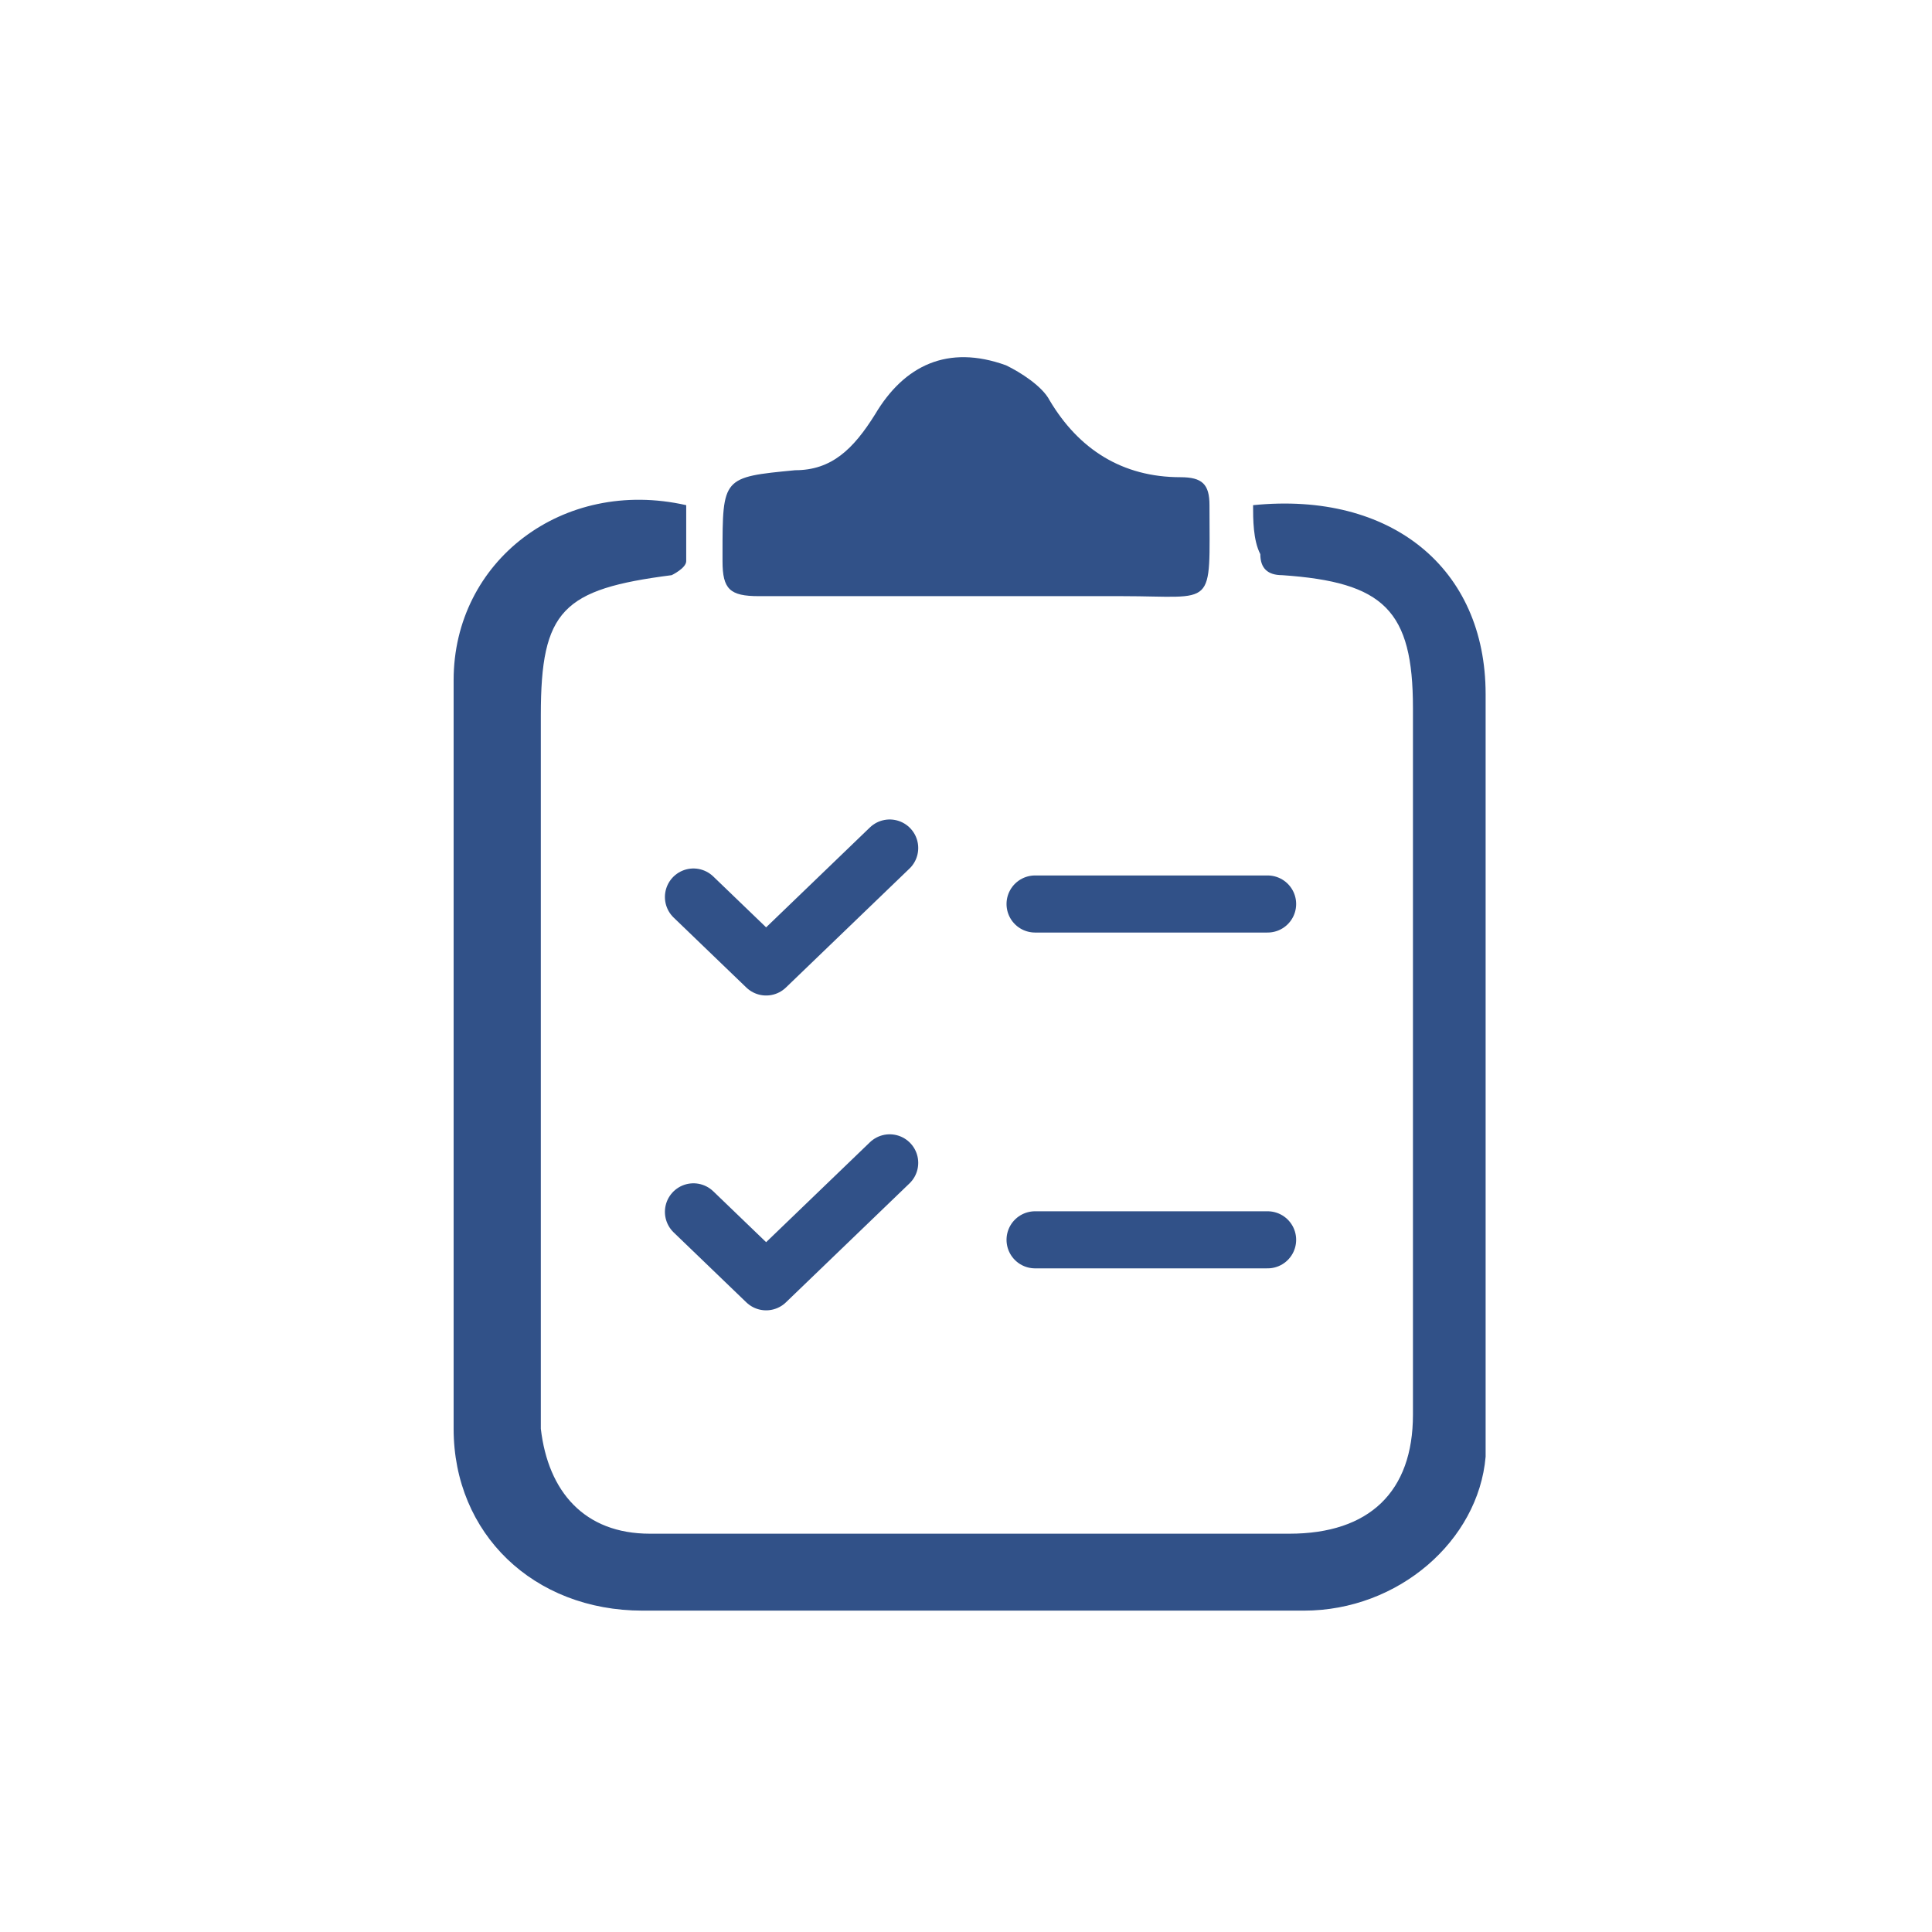 <svg width="44" height="44" viewBox="0 0 44 44" fill="none" xmlns="http://www.w3.org/2000/svg">
<g clip-path="url(#clip0_2506_8049)">
<path d="M28.538 11.505C31.683 11.187 33.834 12.94 33.834 15.808C33.834 21.066 33.834 26.324 33.834 31.582C33.834 32.06 33.834 32.538 33.834 33.176C33.669 35.088 31.848 36.681 29.697 36.681C24.731 36.681 19.6 36.681 14.634 36.681C12.152 36.681 10.331 34.929 10.331 32.538C10.331 26.802 10.331 21.066 10.331 15.489C10.331 12.78 12.814 10.868 15.628 11.505C15.628 11.983 15.628 12.461 15.628 12.78C15.628 12.94 15.297 13.099 15.297 13.099C12.814 13.418 12.317 13.896 12.317 16.286C12.317 21.385 12.317 26.483 12.317 31.582C12.317 31.901 12.317 32.22 12.317 32.538C12.483 33.972 13.31 34.929 14.8 34.929C17.283 34.929 19.765 34.929 22.083 34.929C24.566 34.929 26.883 34.929 29.366 34.929C31.186 34.929 32.179 33.972 32.179 32.22C32.179 26.802 32.179 21.544 32.179 16.126C32.179 13.896 31.517 13.258 29.2 13.099C28.869 13.099 28.703 12.94 28.703 12.621C28.538 12.302 28.538 11.824 28.538 11.505Z" fill="#315188"/>
<path d="M22.083 13.577C20.427 13.577 18.938 13.577 17.283 13.577C16.621 13.577 16.455 13.418 16.455 12.78V12.621C16.455 10.868 16.455 10.868 18.11 10.709C18.938 10.709 19.434 10.231 19.931 9.434C20.593 8.319 21.586 7.841 22.91 8.319C23.241 8.478 23.738 8.797 23.903 9.115C24.565 10.231 25.558 10.868 26.883 10.868C27.379 10.868 27.545 11.027 27.545 11.505C27.545 13.896 27.71 13.577 25.558 13.577C24.896 13.577 24.4 13.577 23.738 13.577C23.241 13.577 22.579 13.577 22.083 13.577Z" fill="#315188"/>
<path d="M15.793 20.429L17.448 22.022L20.262 19.313" stroke="#315188" stroke-width="1.3" stroke-miterlimit="10" stroke-linecap="round" stroke-linejoin="round"/>
<path d="M23.573 20.588H28.869" stroke="#315188" stroke-width="1.3" stroke-miterlimit="10" stroke-linecap="round" stroke-linejoin="round"/>
<path d="M15.793 27.599L17.448 29.192L20.262 26.483" stroke="#315188" stroke-width="1.3" stroke-miterlimit="10" stroke-linecap="round" stroke-linejoin="round"/>
<path d="M23.573 28.236H28.869" stroke="#315188" stroke-width="1.3" stroke-miterlimit="10" stroke-linecap="round" stroke-linejoin="round"/>
</g>
<defs>
<clipPath id="clip0_2506_8049">
<rect width="24" height="29" fill="white" transform="translate(10 8)"/>
</clipPath>
</defs>
</svg>
